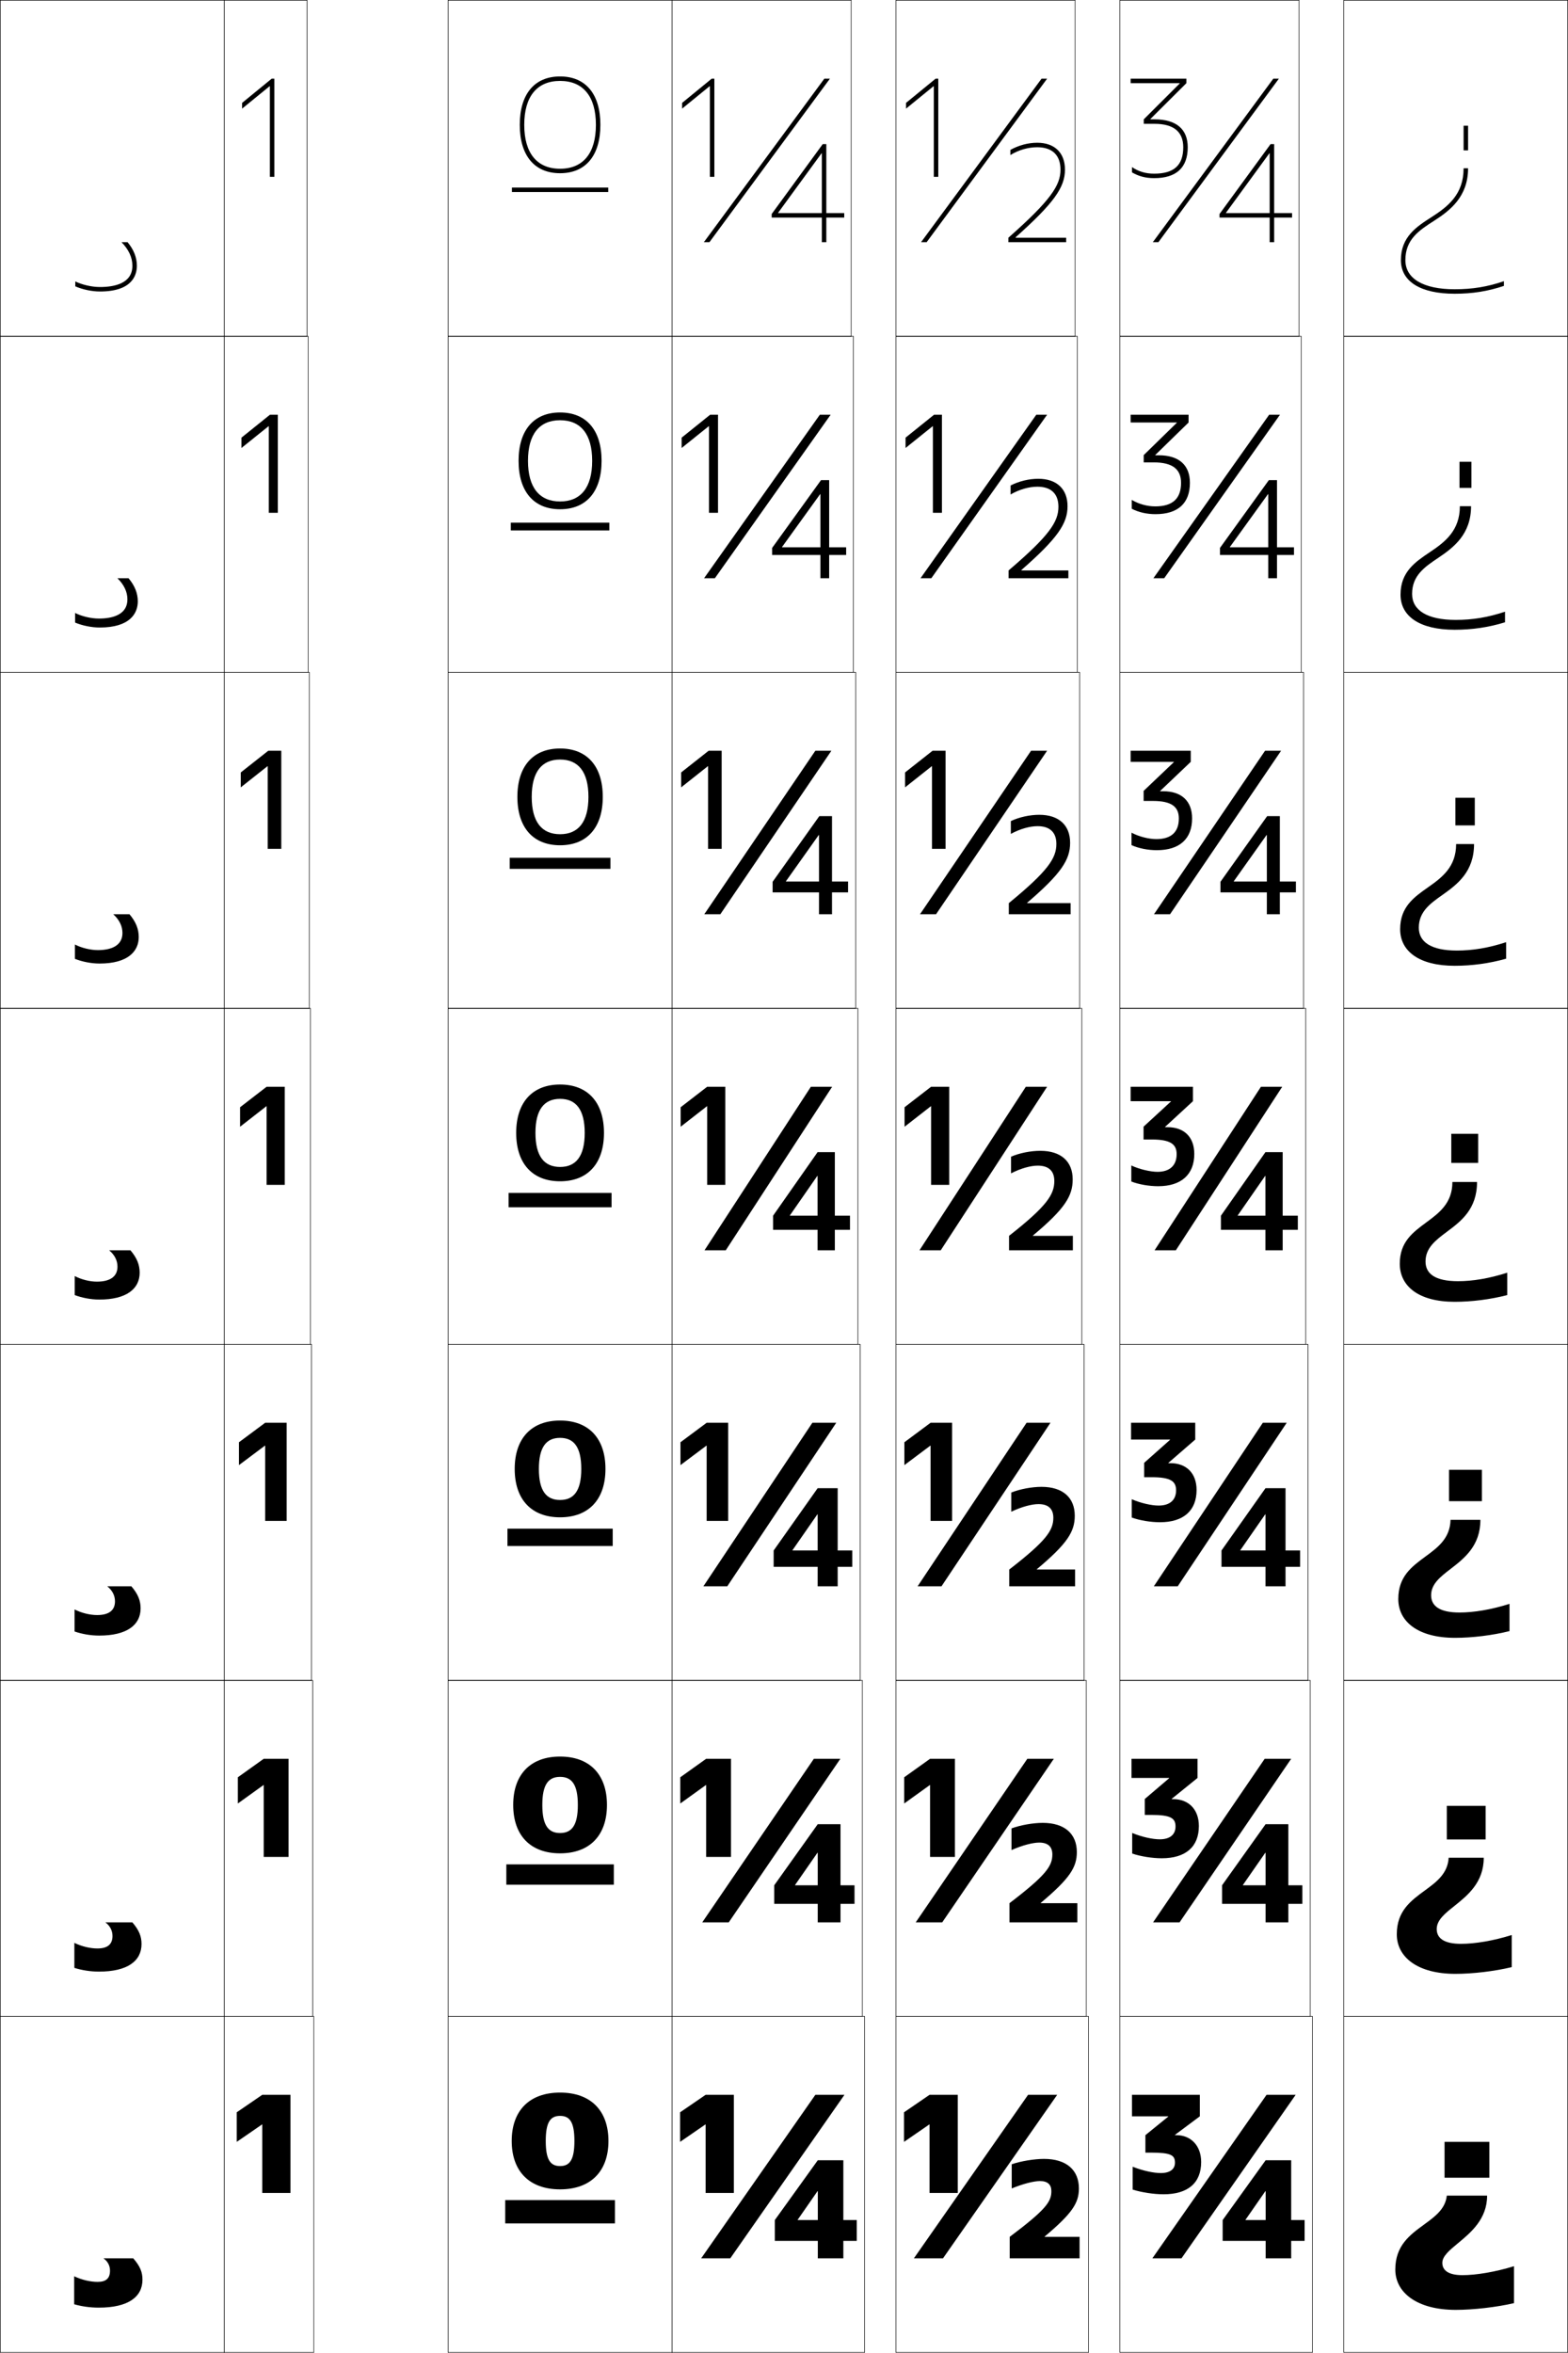 <?xml version="1.0" encoding="utf-8"?>
<!-- Generator: Adobe Illustrator 11 Build 225, SVG Export Plug-In . SVG Version: 6.0.0 Build 78)  -->
<!DOCTYPE svg PUBLIC "-//W3C//DTD SVG 1.0//EN"    "http://www.w3.org/TR/2001/REC-SVG-20010904/DTD/svg10.dtd">
<svg  xmlns="http://www.w3.org/2000/svg" xmlns:xlink="http://www.w3.org/1999/xlink" xmlns:a="http://ns.adobe.com/AdobeSVGViewerExtensions/3.0/"
	 width="700.25" height="1050.25" viewBox="0 0 700.25 1050.25" overflow="visible" enable-background="new 0 0 700.25 1050.25"
	 xml:space="preserve">
		<g id="レイヤー1">
			<g>
				<rect x="0.125" y="0.125" fill="none" stroke="#000000" stroke-width="0.25" width="100" height="150"/> 
				<rect x="0.125" y="150.125" fill="none" stroke="#000000" stroke-width="0.25" width="100" height="150"/> 
				<rect x="0.125" y="300.125" fill="none" stroke="#000000" stroke-width="0.25" width="100" height="150"/> 
				<rect x="0.125" y="450.125" fill="none" stroke="#000000" stroke-width="0.25" width="100" height="150"/> 
				<rect x="0.125" y="600.125" fill="none" stroke="#000000" stroke-width="0.25" width="100" height="150"/> 
				<rect x="0.125" y="750.125" fill="none" stroke="#000000" stroke-width="0.25" width="100" height="150"/> 
				<rect x="0.125" y="900.125" fill="none" stroke="#000000" stroke-width="0.25" width="100" height="150"/> 
				<rect x="200.125" y="0.125" fill="none" stroke="#000000" stroke-width="0.25" width="100" height="150"/> 
				<rect x="200.125" y="150.125" fill="none" stroke="#000000" stroke-width="0.25" width="100" height="150"/> 
				<rect x="200.125" y="300.125" fill="none" stroke="#000000" stroke-width="0.25" width="100" height="150"/> 
				<rect x="200.125" y="450.125" fill="none" stroke="#000000" stroke-width="0.25" width="100" height="150"/> 
				<rect x="200.125" y="600.125" fill="none" stroke="#000000" stroke-width="0.25" width="100" height="150"/> 
				<rect x="200.125" y="750.125" fill="none" stroke="#000000" stroke-width="0.25" width="100" height="150"/> 
				<rect x="200.125" y="900.125" fill="none" stroke="#000000" stroke-width="0.25" width="100" height="150"/> 
				<rect x="600.125" y="0.125" fill="none" stroke="#000000" stroke-width="0.25" width="100" height="150"/> 
				<rect x="600.125" y="150.125" fill="none" stroke="#000000" stroke-width="0.25" width="100" height="150"/> 
				<rect x="600.125" y="300.125" fill="none" stroke="#000000" stroke-width="0.25" width="100" height="150"/> 
				<rect x="600.125" y="450.125" fill="none" stroke="#000000" stroke-width="0.25" width="100" height="150"/> 
				<rect x="600.125" y="600.125" fill="none" stroke="#000000" stroke-width="0.25" width="100" height="150"/> 
				<rect x="600.125" y="750.125" fill="none" stroke="#000000" stroke-width="0.25" width="100" height="150"/> 
				<rect x="600.125" y="900.125" fill="none" stroke="#000000" stroke-width="0.25" width="100" height="150"/> 
				<rect x="500.125" y="900.125" fill="none" stroke="#000000" stroke-width="0.25" width="86" height="150"/> 
				<rect x="100.125" y="0.125" fill="none" stroke="#000000" stroke-width="0.25" width="37" height="150"/> 
				<rect x="100.125" y="900.125" fill="none" stroke="#000000" stroke-width="0.25" width="40" height="150"/> 
				<rect x="100.125" y="450.125" fill="none" stroke="#000000" stroke-width="0.25" width="38.5" height="150"/> 
				<rect x="500.125" y="0.125" fill="none" stroke="#000000" stroke-width="0.25" width="80" height="150"/> 
				<rect x="500.125" y="450.125" fill="none" stroke="#000000" stroke-width="0.25" width="83" height="150"/> 
				<rect x="300.125" y="900.125" fill="none" stroke="#000000" stroke-width="0.25" width="86" height="150"/> 
				<rect x="300.125" y="0.125" fill="none" stroke="#000000" stroke-width="0.25" width="80" height="150"/> 
				<rect x="300.125" y="450.125" fill="none" stroke="#000000" stroke-width="0.25" width="83" height="150"/> 
				<rect x="400.125" y="900.125" fill="none" stroke="#000000" stroke-width="0.25" width="86" height="150"/> 
				<rect x="400.125" y="0.125" fill="none" stroke="#000000" stroke-width="0.25" width="80" height="150"/> 
				<rect x="400.125" y="450.125" fill="none" stroke="#000000" stroke-width="0.25" width="83" height="150"/> 
				<rect x="100.125" y="150.125" fill="none" stroke="#000000" stroke-width="0.25" width="37.5" height="150"/> 
				<rect x="100.125" y="600.125" fill="none" stroke="#000000" stroke-width="0.25" width="39" height="150"/> 
				<rect x="500.125" y="150.125" fill="none" stroke="#000000" stroke-width="0.25" width="81" height="150"/> 
				<rect x="500.125" y="600.125" fill="none" stroke="#000000" stroke-width="0.25" width="84" height="150"/> 
				<rect x="300.125" y="150.125" fill="none" stroke="#000000" stroke-width="0.25" width="81" height="150"/> 
				<rect x="300.125" y="600.125" fill="none" stroke="#000000" stroke-width="0.25" width="84" height="150"/> 
				<rect x="400.125" y="150.125" fill="none" stroke="#000000" stroke-width="0.25" width="81" height="150"/> 
				<rect x="400.125" y="600.125" fill="none" stroke="#000000" stroke-width="0.25" width="84" height="150"/> 
				<rect x="100.125" y="300.125" fill="none" stroke="#000000" stroke-width="0.25" width="38" height="150"/> 
				<rect x="100.125" y="750.125" fill="none" stroke="#000000" stroke-width="0.25" width="39.5" height="150"/> 
				<rect x="500.125" y="300.125" fill="none" stroke="#000000" stroke-width="0.25" width="82" height="150"/> 
				<rect x="500.125" y="750.125" fill="none" stroke="#000000" stroke-width="0.25" width="85" height="150"/> 
				<rect x="300.125" y="300.125" fill="none" stroke="#000000" stroke-width="0.25" width="82" height="150"/> 
				<rect x="300.125" y="750.125" fill="none" stroke="#000000" stroke-width="0.25" width="85" height="150"/> 
				<rect x="400.125" y="300.125" fill="none" stroke="#000000" stroke-width="0.25" width="82" height="150"/> 
				<rect x="400.125" y="750.125" fill="none" stroke="#000000" stroke-width="0.25" width="85" height="150"/> 
			</g>
			<g>
				<polygon points="129.725,935.124 129.725,978.924 117.125,978.924 117.125,948.324 
					117.064,948.324 105.725,956.124 105.725,942.924 117.125,935.124 "/>
				<polygon points="128.871,785.124 128.871,828.924 117.771,828.924 117.771,796.824 
					117.696,796.824 106.221,805.074 106.221,793.373 117.771,785.124 "/>
				<polygon points="128.018,635.124 128.018,678.924 118.418,678.924 118.418,645.324 
					118.328,645.324 106.718,654.023 106.718,643.823 118.418,635.124 "/>
				<polygon points="127.164,485.124 127.164,528.924 119.064,528.924 119.064,493.824 
					118.959,493.824 107.215,502.974 107.215,494.273 119.064,485.124 "/>
				<polygon points="119.443,342.042 107.518,351.48 107.518,344.823 119.818,335.124 
					125.617,335.124 125.617,378.923 119.551,378.923 119.551,342.056 "/>
				<polygon points="119.928,190.262 107.822,199.987 107.822,195.374 120.572,185.124 
					124.072,185.124 124.072,228.924 120.039,228.924 120.039,190.289 "/>
				<polygon points="120.412,38.48 108.125,48.494 108.125,45.924 121.325,35.124 122.525,35.124 
					122.525,78.924 120.525,78.924 120.525,38.521 "/>
			</g>
			<g>
				<g>
					<path d="M250.125,934.125c13.697,0,21.6,8.063,21.6,21.601
						c0,13.536-7.903,21.6-21.6,21.6v-10.4c4.284,0,6.4-2.706,6.4-11.199
						c0-8.494-2.117-11.201-6.4-11.201c-4.283,0-6.4,2.707-6.4,11.201
						c0,8.493,2.117,11.199,6.4,11.199v10.4c-13.698,0-21.6-8.063-21.6-21.6
						C228.525,942.188,236.427,934.125,250.125,934.125z"/>
					<rect x="225.625" y="982.125" width="49" height="10.399"/> 
				</g>
				<g>
					<path d="M250.125,784.125c13.202,0,20.934,7.97,20.934,21.601
						c0,13.63-7.732,21.6-20.934,21.6v-9.067c5.211,0,7.934-3.383,7.934-12.532
						c0-9.15-2.723-12.534-7.934-12.534c-5.21,0-7.933,3.384-7.933,12.534
						c0,9.149,2.723,12.532,7.933,12.532v9.067c-13.202,0-20.933-7.97-20.933-21.6
						C229.191,792.095,236.922,784.125,250.125,784.125z"/>
					<rect x="226.125" y="832.258" width="48" height="9.066"/> 
				</g>
				<g>
					<path d="M250.125,634.125c12.706,0,20.267,7.877,20.267,21.6
						c0,13.725-7.561,21.601-20.267,21.601v-7.733c6.138,0,9.467-4.062,9.467-13.867
						c0-9.805-3.329-13.866-9.467-13.866c-6.137,0-9.467,4.062-9.467,13.866
						c0,9.806,3.33,13.867,9.467,13.867v7.733c-12.706,0-20.266-7.876-20.266-21.601
						C229.859,642.002,237.419,634.125,250.125,634.125z"/>
					<rect x="226.625" y="682.392" width="47" height="7.733"/> 
				</g>
				<g>
					<path d="M250.125,484.125c12.21,0,19.6,7.783,19.6,21.6
						c0,13.818-7.39,21.601-19.6,21.601v-6.4c7.064,0,11-4.738,11-15.2
						c0-10.461-3.936-15.199-11-15.199c-7.064,0-11,4.738-11,15.199
						c0,10.462,3.936,15.2,11,15.2v6.4c-12.21,0-19.6-7.782-19.6-21.601
						C230.525,491.908,237.915,484.125,250.125,484.125z"/>
					<rect x="227.125" y="532.524" width="46" height="6.401"/> 
				</g>
				<g>
					<path d="M250.125,334.125c11.953,0,19.067,7.812,19.067,21.599
						c0,13.788-7.114,21.601-19.067,21.601v-4.933c8.149,0,12.667-5.479,12.667-16.667
						c0-11.187-4.518-16.666-12.667-16.666c-8.148,0-12.667,5.479-12.667,16.666
						c0,11.188,4.518,16.667,12.667,16.667v4.933c-11.953,0-19.066-7.812-19.066-21.601
						C231.058,341.938,238.171,334.125,250.125,334.125z"/>
					<rect x="227.625" y="382.924" width="45" height="4.934"/> 
				</g>
				<g>
					<path d="M250.125,184.125c11.696,0,18.534,7.843,18.534,21.6
						c0,13.758-6.837,21.601-18.534,21.601v-3.467c9.233,0,14.333-6.22,14.333-18.134
						c0-11.913-5.1-18.133-14.333-18.133s-14.333,6.22-14.333,18.133
						c0,11.914,5.1,18.134,14.333,18.134v3.467
						c-11.696,0-18.533-7.843-18.533-21.601C231.592,191.968,238.429,184.125,250.125,184.125z"/>
					<rect x="228.125" y="233.325" width="44" height="3.467"/> 
				</g>
				<g>
					<path d="M250.125,34.125c-11.439,0-18,7.873-18,21.6c0,13.728,6.561,21.601,18,21.601v-2
						c-10.318,0-16-6.961-16-19.601c0-12.639,5.682-19.6,16-19.6s16,6.961,16,19.6
						c0,12.64-5.682,19.601-16,19.601v2c11.439,0,18-7.873,18-21.601
						C268.125,41.998,261.564,34.125,250.125,34.125z"/>
					<rect x="228.625" y="83.725" width="43" height="2"/> 
				</g>
			</g>
			<g>
				<g>
					<polygon points="377.125,935.125 326.125,1008.125 313.125,1008.125 364.125,935.125 "/>
					<polygon points="327.725,935.124 327.725,978.924 315.125,978.924 315.125,948.324 
						315.064,948.324 303.725,956.124 303.725,942.924 315.125,935.124 "/>
					<polygon points="356.225,991.025 382.625,991.025 382.625,1000.325 346.025,1000.325 
						346.025,991.025 365.225,964.325 376.625,964.325 376.625,1008.125 365.225,1008.125 
						365.225,978.125 365.105,978.125 356.225,990.905 "/>
				</g>
				<g>
					<polygon points="375.291,785.125 325.458,858.125 313.625,858.125 363.458,785.125 "/>
					<polygon points="326.454,785.124 326.454,828.924 315.354,828.924 315.354,796.824 
						315.279,796.824 303.804,805.074 303.804,793.373 315.354,785.124 "/>
					<polygon points="345.765,849.875 345.765,841.58 365.189,814.325 375.36,814.325 
						375.36,858.125 365.189,858.125 365.189,827.06 365.071,827.06 355.064,841.46 
						355.064,841.58 381.615,841.58 381.615,849.875 "/>
				</g>
				<g>
					<polygon points="373.458,635.125 324.792,708.125 314.125,708.125 362.792,635.125 "/>
					<polygon points="325.184,635.124 325.184,678.924 315.585,678.924 315.585,645.324 
						315.494,645.324 303.885,654.023 303.885,643.823 315.585,635.124 "/>
					<polygon points="345.506,699.426 345.506,692.136 365.155,664.325 374.097,664.325 
						374.097,708.125 365.155,708.125 365.155,675.995 365.036,675.995 353.905,692.016 
						353.905,692.136 380.606,692.136 380.606,699.426 "/>
				</g>
				<g>
					<polygon points="371.625,485.125 324.125,558.125 314.625,558.125 362.125,485.125 "/>
					<polygon points="323.914,485.124 323.914,528.924 315.814,528.924 315.814,493.824 
						315.709,493.824 303.965,502.974 303.965,494.273 315.814,485.124 "/>
					<polygon points="345.246,548.976 345.246,542.69 365.121,514.325 372.832,514.325 
						372.832,558.125 365.121,558.125 365.121,524.93 365.002,524.93 352.746,542.57 
						352.746,542.69 379.597,542.69 379.597,548.976 "/>
				</g>
				<g>
					<polygon points="371.291,335.125 321.688,408.125 314.525,408.125 364.128,335.125 "/>
					<polygon points="316.11,342.042 304.185,351.48 304.185,344.823 316.484,335.124 
						322.284,335.124 322.284,378.923 316.218,378.923 316.218,342.056 "/>
					<polygon points="345.039,398.358 345.039,393.635 365.889,364.325 371.562,364.325 
						371.562,408.125 365.755,408.125 365.755,372.768 365.639,372.754 350.989,393.387 
						351.009,393.501 378.739,393.501 378.739,398.358 "/>
				</g>
				<g>
					<polygon points="370.958,185.125 319.251,258.125 314.425,258.125 366.132,185.125 "/>
					<polygon points="316.511,190.262 304.405,199.987 304.405,195.374 317.155,185.124 
						320.655,185.124 320.655,228.924 316.622,228.924 316.622,190.289 "/>
					<polygon points="344.832,247.742 344.832,244.581 366.657,214.325 370.294,214.325 
						370.294,258.125 366.39,258.125 366.39,220.605 366.275,220.578 349.232,244.205 
						349.272,244.313 377.883,244.313 377.883,247.742 "/>
				</g>
				<g>
					<polygon points="370.625,35.125 316.814,108.125 314.325,108.125 368.136,35.125 "/>
					<polygon points="316.912,38.48 304.625,48.494 304.625,45.924 317.825,35.124 
						319.025,35.124 319.025,78.924 317.025,78.924 317.025,38.521 "/>
					<polygon points="347.535,95.125 377.025,95.125 377.025,97.125 344.625,97.125 344.625,95.525 
						367.425,64.325 369.024,64.325 369.024,108.125 367.024,108.125 367.024,68.443 
						366.912,68.402 347.476,95.021 "/>
				</g>
			</g>
			<g>
				<g>
					<polygon points="472.125,935.125 421.125,1008.125 408.125,1008.125 459.125,935.125 "/>
					<polygon points="427.725,935.124 427.725,978.924 415.125,978.924 415.125,948.324 
						415.064,948.324 403.725,956.124 403.725,942.924 415.125,935.124 "/>
					<path d="M482.125,998.525V1008.125h-31.199v-9.6
						c16.229-12.202,18.6-15.698,18.6-20.4c0-2.922-1.654-4.5-5.1-4.5
						c-2.625,0-7.373,1.136-12.602,3.3V966.125c3.988-1.39,10.145-2.399,14.4-2.399
						c10.152,0,15.6,5.08,15.6,13.199c0,6.506-2.973,11.115-15.299,21.48v0.12
						H482.125z"/>
				</g>
				<g>
					<polygon points="470.625,785.125 420.791,858.125 408.958,858.125 458.792,785.125 "/>
					<polygon points="426.454,785.124 426.454,828.924 415.354,828.924 415.354,796.824 
						415.279,796.824 403.805,805.074 403.805,793.373 415.354,785.124 "/>
					<path d="M481.125,849.575V858.125h-30.3v-8.55c16.407-12.516,19.14-16.596,19.14-21.75
						c0-3.439-1.928-5.296-5.864-5.296c-2.795,0-7.419,1.146-12.376,3.346v-9.676
						c3.884-1.465,9.683-2.474,13.95-2.474c9.87,0,15.225,4.979,15.225,13.049
						c0,6.778-3.092,11.752-16.124,22.681v0.12H481.125z"/>
				</g>
				<g>
					<polygon points="469.125,635.125 420.458,708.125 409.792,708.125 458.458,635.125 "/>
					<polygon points="425.185,635.124 425.185,678.924 415.585,678.924 415.585,645.324 
						415.494,645.324 403.885,654.023 403.885,643.823 415.585,635.124 "/>
					<path d="M480.125,700.626V708.125h-29.399v-7.499
						c16.586-12.829,19.68-17.493,19.68-23.101c0-3.957-2.201-6.091-6.63-6.091
						c-2.964,0-7.464,1.157-12.15,3.391v-8.551c3.779-1.541,9.222-2.549,13.5-2.549
						c9.589,0,14.851,4.879,14.851,12.899c0,7.051-3.211,12.388-16.95,23.881v0.12
						H480.125z"/>
				</g>
				<g>
					<polygon points="467.625,485.125 420.125,558.125 410.625,558.125 458.125,485.125 "/>
					<polygon points="423.914,485.124 423.914,528.924 415.814,528.924 415.814,493.824 
						415.709,493.824 403.965,502.974 403.965,494.273 415.814,485.124 "/>
					<path d="M479.125,551.676V558.125h-28.5v-6.449c16.765-13.143,20.22-18.39,20.22-24.45
						c0-4.475-2.474-6.886-7.395-6.886c-3.134,0-7.509,1.168-11.925,3.436v-7.426
						c3.675-1.617,8.76-2.624,13.05-2.624c9.307,0,14.476,4.778,14.476,12.749
						c0,7.323-3.329,13.024-17.775,25.081v0.12H479.125z"/>
				</g>
				<g>
					<polygon points="467.625,335.125 418.021,408.125 410.858,408.125 460.462,335.125 "/>
					<polygon points="416.109,342.042 404.185,351.48 404.185,344.823 416.484,335.124 
						422.284,335.124 422.284,378.923 416.218,378.923 416.218,342.056 "/>
					<path d="M478.125,403.159v4.966h-27.601v-4.966
						c17.479-14.329,21.239-20.05,21.239-26.434c0-5.132-2.877-7.924-8.389-7.924
						c-3.464,0-7.797,1.193-11.95,3.455v-5.719c3.685-1.763,8.479-2.812,12.7-2.812
						c8.788,0,13.776,4.681,13.776,12.5c0,7.539-3.899,13.691-19.201,26.792
						l0.022,0.143H478.125z"/>
				</g>
				<g>
					<polygon points="467.625,185.125 415.918,258.125 411.092,258.125 462.799,185.125 "/>
					<polygon points="416.511,190.262 404.405,199.987 404.405,195.374 417.155,185.124 
						420.655,185.124 420.655,228.924 416.622,228.924 416.622,190.289 "/>
					<path d="M477.125,254.642V258.125h-26.7v-3.483
						c18.19-15.515,22.259-21.711,22.259-28.417c0-5.791-3.281-8.962-9.384-8.962
						c-3.793,0-8.085,1.218-11.975,3.474v-4.011
						c3.694-1.91,8.197-3.001,12.35-3.001c8.27,0,13.078,4.583,13.078,12.25
						c0,7.754-4.47,14.358-20.629,28.502l0.046,0.165H477.125z"/>
				</g>
				<g>
					<polygon points="467.625,35.125 413.814,108.125 411.325,108.125 465.136,35.125 "/>
					<polygon points="416.912,38.48 404.625,48.494 404.625,45.924 417.825,35.124 
						419.025,35.124 419.025,78.924 417.025,78.924 417.025,38.521 "/>
					<path d="M453.617,106.125H476.125v2h-25.8v-2c18.903-16.7,23.278-23.371,23.278-30.399
						c0-6.448-3.686-10-10.379-10c-4.122,0-8.373,1.243-12,3.493v-2.304
						c3.704-2.056,7.916-3.189,12-3.189c7.751,0,12.379,4.485,12.379,12
						c0,7.97-5.04,15.024-22.055,30.212L453.617,106.125z"/>
				</g>
			</g>
			<g>
				<g>
					<polygon points="571.125,35.125 517.314,108.125 514.825,108.125 568.636,35.125 "/>
					<polygon points="547.535,95.125 577.025,95.125 577.025,97.125 544.625,97.125 544.625,95.525 
						567.425,64.325 569.024,64.325 569.024,108.125 567.024,108.125 567.024,68.443 
						566.912,68.402 547.476,95.021 "/>
					<path d="M513.774,53.274h1.819c9.842,0,14.832,4.488,14.832,12.45
						c0,9.126-5.102,13.8-15,13.8c-3.73,0-6.908-0.826-9.9-2.574v-2.354
						c2.969,1.994,6.117,2.929,9.9,2.929c8.869,0,13-3.749,13-11.8
						c0-6.934-4.317-10.45-12.832-10.45h-4.801v-2l16.076-16.037L526.828,37.125h-21.902
						v-2h24.9v2l-16.111,16.046L513.774,53.274z"/>
				</g>
				<g>
					<polygon points="571.625,185.125 519.918,258.125 515.092,258.125 566.799,185.125 "/>
					<polygon points="544.832,247.742 544.832,244.581 566.656,214.325 570.293,214.325 
						570.293,258.125 566.39,258.125 566.39,220.605 566.275,220.578 549.232,244.205 
						549.271,244.313 577.882,244.313 577.882,247.742 "/>
					<path d="M531.4,215.524c0,9.142-5.342,14-15.375,14c-3.823,0-7.479-0.812-10.6-2.417
						v-3.957c3.164,1.891,6.932,2.899,10.5,2.899c7.726,0,11.517-3.438,11.517-10.501
						c0-6.094-3.803-9.142-12.229-9.142h-4.45v-3.244l14.792-14.441l-0.027-0.115
						h-20.602v-3.483h25.875v3.483l-14.891,14.522l0.039,0.109h1.563
						C526.546,203.239,531.4,207.674,531.4,215.524z"/>
				</g>
				<g>
					<polygon points="572.125,335.125 522.521,408.125 515.358,408.125 564.962,335.125 "/>
					<polygon points="545.039,398.359 545.039,393.635 565.889,364.325 571.562,364.325 
						571.562,408.125 565.756,408.125 565.756,372.768 565.639,372.754 550.989,393.387 
						551.009,393.502 578.739,393.502 578.739,398.359 "/>
					<path d="M532.376,365.325c0,9.156-5.583,14.199-15.75,14.199
						c-3.916,0-8.049-0.796-11.301-2.258v-5.559
						c3.361,1.787,7.747,2.871,11.101,2.871c6.583,0,10.033-3.128,10.033-9.204
						c0-5.253-3.287-7.833-11.627-7.833h-4.101v-4.487l13.509-12.846l-0.014-0.118
						h-19.301V335.125h26.851v4.966l-13.671,12.999l0.02,0.114h1.307
						C527.656,353.205,532.376,357.586,532.376,365.325z"/>
				</g>
				<g>
					<polygon points="572.625,485.125 525.125,558.125 515.625,558.125 563.125,485.125 "/>
					<polygon points="545.246,548.976 545.246,542.69 565.121,514.325 572.832,514.325 
						572.832,558.125 565.121,558.125 565.121,524.93 565.002,524.93 552.746,542.57 
						552.746,542.69 579.597,542.69 579.597,548.976 "/>
					<path d="M533.352,515.125c0,9.172-5.824,14.399-16.126,14.399
						c-4.009,0-8.618-0.781-12-2.1v-7.161c3.557,1.684,8.562,2.842,11.7,2.842
						c5.439,0,8.55-2.818,8.55-7.905c0-4.413-2.772-6.524-11.024-6.524h-3.75v-5.73
						l12.225-11.25v-0.121h-18V485.125h27.825v6.449l-12.45,11.476v0.12h1.05
						C528.767,503.17,533.352,507.498,533.352,515.125z"/>
				</g>
				<g>
					<polygon points="574.625,635.125 525.958,708.125 515.291,708.125 563.958,635.125 "/>
					<polygon points="545.506,699.425 545.506,692.135 565.155,664.325 574.097,664.325 
						574.097,708.125 565.155,708.125 565.155,675.995 565.036,675.995 553.905,692.015 
						553.905,692.135 580.606,692.135 580.606,699.425 "/>
					<path d="M534.376,665.125c0,9.227-5.854,14.399-16.351,14.399
						c-4.106,0-9.022-0.801-12.6-2.1v-8.174c3.965,1.749,8.868,2.834,12,2.834
						c4.995,0,7.799-2.463,7.799-6.81c0-4.069-2.447-5.85-10.949-5.85h-3.3
						v-6.421l11.55-10.26v-0.121H505.125V635.125h28.651v7.499l-12.001,10.41v0.12
						h0.9C529.788,653.154,534.376,657.607,534.376,665.125z"/>
				</g>
				<g>
					<polygon points="576.625,785.125 526.792,858.125 514.958,858.125 564.792,785.125 "/>
					<polygon points="545.766,849.875 545.766,841.58 565.19,814.325 575.36,814.325 
						575.36,858.125 565.19,858.125 565.19,827.06 565.071,827.06 555.065,841.46 
						555.065,841.58 581.615,841.58 581.615,849.875 "/>
					<path d="M535.401,815.125c0,9.282-5.885,14.399-16.576,14.399
						c-4.203,0-9.428-0.819-13.199-2.1v-9.187
						c4.373,1.815,9.174,2.827,12.3,2.827c4.552,0,7.049-2.108,7.049-5.716
						c0-3.725-2.122-5.175-10.874-5.175h-2.85v-7.109L522.125,793.795v-0.12h-16.8
						V785.125h29.476v8.55L523.25,803.02v0.12h0.751
						C530.809,803.14,535.401,807.716,535.401,815.125z"/>
				</g>
				<g>
					<polygon points="578.625,935.125 527.625,1008.125 514.625,1008.125 565.625,935.125 "/>
					<polygon points="556.225,991.025 582.625,991.025 582.625,1000.325 546.025,1000.325 
						546.025,991.025 565.225,964.325 576.625,964.325 576.625,1008.125 565.225,1008.125 
						565.225,978.125 565.105,978.125 556.225,990.905 "/>
					<path d="M536.426,965.125c0,9.337-5.914,14.399-16.801,14.399
						c-4.301,0-9.832-0.838-13.799-2.1v-10.199
						c4.781,1.881,9.48,2.82,12.6,2.82c4.107,0,6.299-1.754,6.299-4.621
						c0-3.381-1.797-4.5-10.799-4.5h-2.4V953.125l10.199-8.28v-0.119h-16.199V935.125h30.301
						v9.601l-11.102,8.279V953.125h0.602C531.83,953.125,536.426,957.825,536.426,965.125z"/>
				</g>
			</g>
			<g>
				<g>
					<path d="M623.125,1013.125c0,10.253,9.649,18,27,18c7.821,0,18.238-1.2,26-3v-16.5
						c-8.261,2.571-16.967,4-23,4c-6.248,0-9-2.115-9-5.5c0-2.974,3.216-5.636,6.941-8.718
						C656.885,996.593,664.125,990.603,664.125,980.125h-18
						c-0.628,5.972-5.27,9.354-10.184,12.935
						C629.641,997.651,623.125,1002.399,623.125,1013.125z"/>
					<rect x="645.125" y="956.125" width="20" height="16"/> 
				</g>
				<g>
					<path d="M641.625,861.125c0-4.025,3.688-6.954,7.808-10.231
						c5.982-4.78,13.192-10.555,13.192-21.603h-15.667
						c-0.418,7.135-5.491,10.849-10.681,14.646
						c-6.228,4.556-12.486,9.134-12.486,19.521c0,10.185,9.244,17.667,26.167,17.667
						c7.733,0,17.451-1.146,25.167-3v-14.334c-8.188,2.572-16.444,3.934-22.667,3.934
						C644.854,867.725,641.625,865.183,641.625,861.125z"/>
					<rect x="646.125" y="806.125" width="17.333" height="15"/> 
				</g>
				<g>
					<path d="M639.125,712.125c0-5.076,4.161-8.272,8.675-11.744
						c6.145-4.747,13.325-10.306,13.325-21.923h-13.333
						c-0.21,8.298-5.713,12.343-11.178,16.357
						c-6.154,4.521-12.156,8.929-12.156,18.977c0,10.114,8.839,17.333,25.334,17.333
						c7.646,0,16.662-1.09,24.333-3v-12.167c-8.113,2.573-15.923,3.867-22.333,3.867
						C642.83,719.825,639.125,716.856,639.125,712.125z"/>
					<rect x="647.125" y="656.125" width="14.667" height="14"/> 
				</g>
				<g>
					<path d="M636.625,563.125c0-6.128,4.634-9.591,9.541-13.257
						C652.475,545.154,659.625,539.812,659.625,527.625h-11c0,9.46-5.935,13.836-11.674,18.068
						C630.869,550.179,625.125,554.417,625.125,564.125c0,10.046,8.434,17,24.5,17
						c7.558,0,15.875-1.034,23.5-3v-10c-8.039,2.573-15.4,3.8-22,3.8
						C640.807,571.925,636.625,568.53,636.625,563.125z"/>
					<rect x="648.125" y="506.125" width="12" height="13"/> 
				</g>
				<g>
					<path d="M633.625,414.125c0-7.202,5.165-10.841,10.634-14.694
						c6.578-4.663,14.032-10.282,14.032-22.639h-8c0,10.175-6.265,14.905-12.534,19.294
						c-6.307,4.435-12.466,8.753-12.466,18.706c0,9.875,8.539,16.333,24.334,16.333
						c7.661,0,15.498-1.046,23-3.167v-7.369c-7.753,2.542-14.939,3.736-22,3.736
						C639.086,424.325,633.625,420.482,633.625,414.125z"/>
					<rect x="649.958" y="356.125" width="8.667" height="12.333"/> 
				</g>
				<g>
					<path d="M630.625,265.125c0-8.276,5.696-12.091,11.728-16.132
						c6.847-4.612,14.605-10.506,14.605-23.034h-5
						c0,10.89-6.595,15.975-13.396,20.52c-6.531,4.383-13.104,8.782-13.104,18.98
						c0,9.704,8.644,15.667,24.167,15.667c7.766,0,15.121-1.058,22.5-3.333v-4.739
						c-7.466,2.511-14.478,3.672-22,3.672C637.364,276.725,630.625,272.435,630.625,265.125z"/>
					<rect x="651.792" y="206.125" width="5.333" height="11.667"/> 
				</g>
				<g>
					<path d="M649.625,131.125c7.87,0,14.744-1.07,22-3.5v-2.108
						c-7.179,2.479-14.017,3.608-22,3.608c-13.981,0-22-4.738-22-13
						c0-9.35,6.228-13.342,12.821-17.57C647.562,93.994,655.625,87.824,655.625,75.125h-2
						c0,11.605-6.926,17.045-14.258,21.746C632.611,101.203,625.625,105.683,625.625,116.125
						C625.625,125.658,634.373,131.125,649.625,131.125z"/>
					<rect x="653.625" y="56.125" width="2" height="11"/> 
				</g>
			</g>
			<g>
				<path d="M56.98,108.125h-2.691c3.201,3.299,4.836,6.828,4.836,10.5
					c0,7.852-7.885,9.5-14.5,9.5c-3.633,0-8.037-1.015-11-2.5v2.196
					c3.207,1.409,7.402,2.304,11,2.304c14.356,0,16.5-7.205,16.5-11.5
					C61.125,114.939,59.724,111.418,56.98,108.125z"/>
				<path d="M44.17,276.125c-3.481,0-7.683-0.993-10.629-2.5v4.297
					c3.239,1.354,7.368,2.203,11,2.203c13.565,0,17-6.375,17-11.667
					c0-3.598-1.322-6.984-4.138-10.333H52.438c2.951,2.873,4.466,6.07,4.466,9.44
					C56.904,274.227,50.606,276.125,44.17,276.125z"/>
				<path d="M43.717,424.125c-3.331,0-7.33-0.97-10.258-2.5v6.398
					c3.27,1.301,7.333,2.102,11,2.102c12.775,0,17.5-5.544,17.5-11.833
					c0-3.511-1.243-6.76-4.13-10.167h-7.241
					c2.7,2.447,4.097,5.311,4.097,8.38C54.684,421.977,49.973,424.125,43.717,424.125z"
					/>
				<path d="M58.252,558.125h-9.517c2.45,2.021,3.728,4.553,3.728,7.32
					c0,4.282-3.123,6.68-9.2,6.68c-3.179,0-6.976-0.948-9.888-2.5v8.5
					c3.301,1.246,7.299,2,11,2c11.984,0,18-4.713,18-12
					C62.375,564.701,61.211,561.588,58.252,558.125z"/>
				<path d="M43.383,720.958c-3.212,0-7.025-0.931-10.092-2.5v9.833
					c3.35,1.156,7.255,1.834,11,1.834c12.362,0,18.5-4.726,18.5-12.167
					c0-3.386-1.113-6.335-4.118-9.833H47.894c2.268,1.789,3.456,4.124,3.456,6.713
					C51.35,718.837,48.677,720.958,43.383,720.958z"/>
				<path d="M43.504,869.792c-3.245,0-7.074-0.913-10.296-2.5v11.166
					c3.399,1.066,7.212,1.667,11,1.667c12.739,0,19-4.737,19-12.333
					c0-3.349-1.062-6.133-4.111-9.667H47.052c2.086,1.557,3.186,3.696,3.186,6.106
					C50.238,867.945,48.016,869.792,43.504,869.792z"/>
				<path d="M59.52,1008.125H46.211c1.904,1.324,2.914,3.268,2.914,5.5c0,3.43-1.771,5-5.5,5
					c-3.277,0-7.123-0.895-10.5-2.5v12.5c3.448,0.976,7.169,1.5,11,1.5c13.117,0,19.5-4.75,19.5-12.5
					C63.625,1014.314,62.615,1011.695,59.52,1008.125z"/>
			</g>
		</g>
	</svg>

